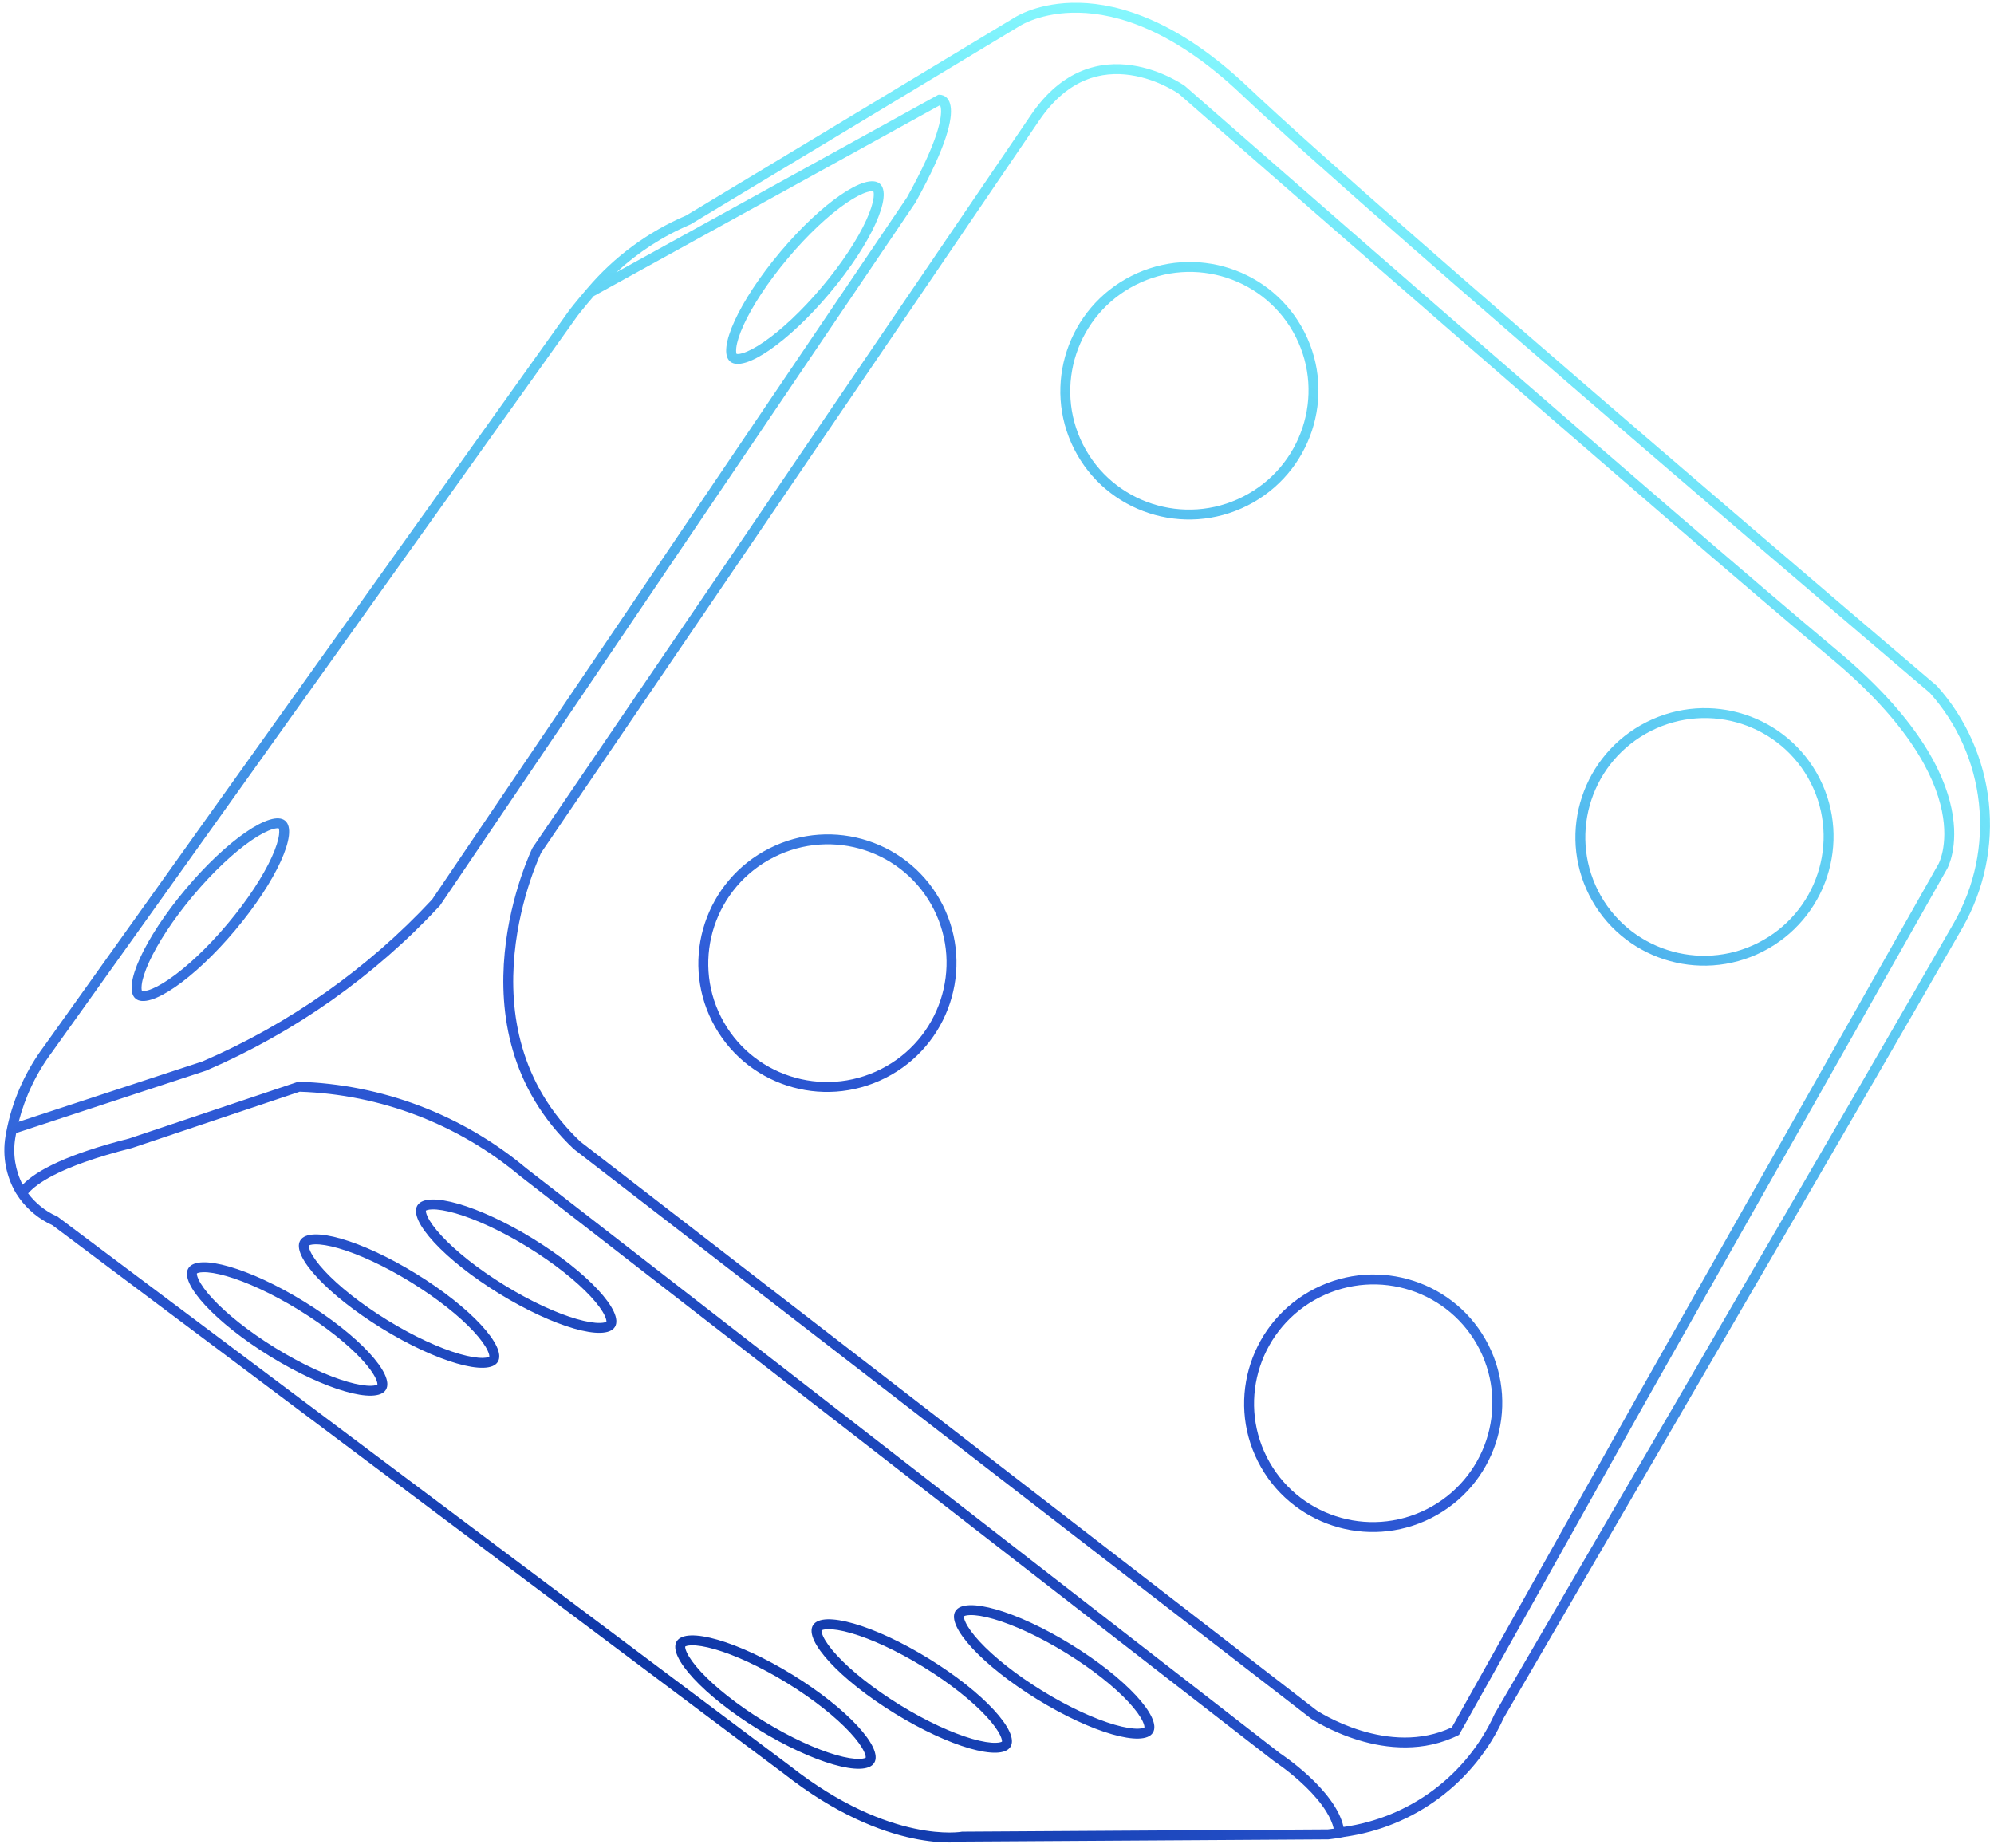 <svg width="355" height="329" viewBox="0 0 355 329" fill="none" xmlns="http://www.w3.org/2000/svg">
<path fill-rule="evenodd" clip-rule="evenodd" d="M227.889 312.149C227.889 312.149 237.733 318.579 239.193 325.27C244.995 324.459 250.502 322.195 255.2 318.69C259.913 315.173 263.657 310.522 266.08 305.173L266.118 305.091L266.163 305.013L267.688 305.902C265.141 311.522 261.207 316.409 256.255 320.104C251.303 323.799 245.494 326.181 239.375 327.026C238.473 327.222 237.502 327.367 236.513 327.477L171.432 327.877C171.432 327.877 158.041 330.314 139.548 315.78L9.35 218.146C6.991 217.075 4.96 215.412 3.447 213.328C3.24 213.043 3.043 212.749 2.856 212.449L2.856 212.448C1.07 209.408 0.404 205.839 0.972 202.354L0.973 202.35L0.97 202.351C1.081 201.685 1.21 201.024 1.356 200.367C2.495 195.27 4.704 190.459 7.847 186.258L101.379 55.199C101.379 55.199 102.641 53.564 104.561 51.336L104.571 51.331C109.344 45.703 115.366 41.264 122.157 38.366L180.695 3.083C180.695 3.083 197.444 -7.946 222.177 15.485C246.909 38.915 344.817 122.099 344.817 122.099C350.008 127.869 353.245 135.126 354.072 142.845C354.899 150.563 353.273 158.354 349.424 165.115C335.751 189.111 267.688 305.902 267.688 305.902C266.163 305.013 266.163 305.013 266.164 305.012L266.166 305.008L266.175 304.992L266.212 304.928L266.359 304.677L266.931 303.696L269.114 299.948C271.002 296.708 273.714 292.052 277.011 286.39C283.606 275.066 292.541 259.718 301.903 243.62C320.63 211.42 341.059 176.232 347.891 164.243C351.557 157.802 353.105 150.382 352.318 143.033C351.535 135.722 348.48 128.846 343.584 123.366L343.393 123.204L342.569 122.504C341.845 121.888 340.781 120.983 339.418 119.823C336.692 117.502 332.771 114.161 327.987 110.078C318.421 101.912 305.407 90.78 291.621 78.916C264.065 55.203 233.367 28.517 220.963 16.766C208.857 5.297 198.889 2.421 192.12 2.261C188.714 2.181 186.055 2.786 184.268 3.395C183.374 3.701 182.699 4.007 182.259 4.229C182.039 4.341 181.878 4.431 181.778 4.489C181.728 4.518 181.694 4.539 181.675 4.551L181.663 4.558L181.661 4.559L181.659 4.56L181.659 4.561L181.658 4.561L181.636 4.576L181.606 4.594L123.068 39.877L122.963 39.941L122.85 39.989C118.014 42.053 113.582 44.928 109.743 48.478L167.041 16.877C167.041 16.877 174.24 15.793 162.985 36.052L78.321 161.238C66.638 173.813 52.456 183.82 36.687 190.617L2.879 201.724C2.819 202.03 2.764 202.336 2.713 202.644C2.251 205.483 2.717 208.384 4.029 210.924C6.565 208.315 12.117 205.451 22.993 202.698L53.092 192.592C67.992 193.021 82.296 198.448 93.697 207.994L227.889 312.149ZM3.329 199.719L36.061 188.966C51.535 182.284 65.455 172.465 76.936 160.136L161.48 35.127C164.241 30.151 165.835 26.548 166.692 23.956C167.563 21.319 167.619 19.881 167.495 19.169C167.452 18.921 167.391 18.785 167.353 18.719L105.702 52.722C104.845 53.722 104.132 54.588 103.625 55.216C103.352 55.553 103.139 55.822 102.995 56.005C102.922 56.096 102.868 56.166 102.831 56.213L102.798 56.256L9.285 187.286L9.274 187.302L9.262 187.318C6.482 191.034 4.47 195.249 3.329 199.719ZM259.753 308.872C247.137 315.252 233.381 305.952 233.381 305.952L102.166 204.584C79.157 182.84 94.802 150.954 94.802 150.954L131.503 97.018L183.512 20.514C194.881 3.752 210.953 15.306 210.953 15.306C210.953 15.306 298.828 92.249 327.049 115.78C355.27 139.31 346.691 154.617 346.691 154.617L292.828 249.833L259.753 308.872ZM234.409 304.516L103.315 203.242C92.392 192.878 90.611 180.12 91.612 169.785C92.113 164.605 93.314 160.072 94.391 156.833C94.929 155.215 95.434 153.927 95.802 153.048C95.986 152.609 96.135 152.273 96.237 152.05C96.261 151.997 96.283 151.95 96.302 151.91L96.336 151.836L132.961 98.011L132.962 98.01L184.971 21.506L184.972 21.504C187.646 17.562 190.522 15.387 193.266 14.261C196.019 13.132 198.763 13.009 201.241 13.37C203.728 13.733 205.915 14.581 207.49 15.349C208.274 15.731 208.897 16.089 209.317 16.347C209.527 16.476 209.686 16.579 209.789 16.648L209.864 16.698L210.043 16.855L210.784 17.504C211.435 18.073 212.393 18.912 213.622 19.987C216.08 22.137 219.623 25.234 223.963 29.025C232.643 36.607 244.511 46.961 257.26 58.05C282.752 80.224 311.792 105.356 325.919 117.135C339.824 128.728 344.444 138.112 345.724 144.376C346.365 147.513 346.18 149.923 345.861 151.509C345.7 152.305 345.505 152.899 345.358 153.278C345.285 153.467 345.224 153.603 345.186 153.683C345.167 153.723 345.154 153.749 345.148 153.761L345.146 153.764L345.144 153.768L345.144 153.768L291.292 248.964L291.289 248.97L258.483 307.528C252.881 310.166 247.007 309.534 242.35 308.116C239.97 307.391 237.957 306.475 236.541 305.739C235.835 305.372 235.281 305.053 234.909 304.828C234.723 304.716 234.582 304.628 234.491 304.569C234.457 304.547 234.429 304.529 234.409 304.516ZM5.006 212.468C6.323 214.22 8.065 215.62 10.076 216.533L10.251 216.613L10.405 216.728L140.603 314.362L140.619 314.374L140.635 314.387C149.673 321.49 157.397 324.397 162.789 325.547C165.489 326.123 167.616 326.262 169.045 326.26C169.759 326.26 170.299 326.224 170.649 326.191C170.824 326.174 170.951 326.158 171.029 326.147L171.085 326.139L171.108 326.136L171.112 326.135L171.114 326.135L171.115 326.135L171.118 326.134L171.119 326.134L171.263 326.108L171.417 326.107L236.404 325.707C236.76 325.667 237.11 325.622 237.452 325.572C237.232 324.615 236.785 323.602 236.139 322.554C235.173 320.987 233.842 319.469 232.457 318.122C231.078 316.782 229.687 315.652 228.638 314.855C228.114 314.458 227.68 314.146 227.378 313.936C227.29 313.875 227.214 313.822 227.15 313.778L227.033 313.699L226.947 313.641L226.927 313.628L226.924 313.626L226.924 313.626L226.923 313.625L226.864 313.587L226.807 313.543L92.615 209.388L92.59 209.368L92.564 209.347C81.548 200.122 67.745 194.85 53.353 194.365L23.555 204.371L23.491 204.392L23.426 204.409C16.978 206.041 12.512 207.691 9.486 209.257C7.191 210.446 5.81 211.541 5.006 212.468ZM284.511 158.582C289.777 168.994 302.526 173.158 312.993 167.864C323.461 162.571 327.662 149.834 322.397 139.422C317.131 129.01 304.382 124.846 293.914 130.139C283.447 135.433 279.245 148.17 284.511 158.582ZM313.79 169.439C302.458 175.17 288.645 170.665 282.936 159.378C277.228 148.091 281.787 134.296 293.118 128.565C304.45 122.834 318.263 127.338 323.971 138.626C329.68 149.913 325.121 163.708 313.79 169.439ZM254.016 268.693C243.548 273.986 230.799 269.822 225.534 259.41C220.268 248.998 224.469 236.261 234.937 230.968C245.405 225.674 258.154 229.838 263.42 240.25C268.685 250.662 264.484 263.399 254.016 268.693ZM223.959 260.206C229.667 271.494 243.481 275.998 254.812 270.267C266.144 264.536 270.702 250.741 264.994 239.454C259.286 228.166 245.472 223.662 234.141 229.393C222.809 235.124 218.251 248.919 223.959 260.206ZM128.364 181.059C133.63 191.471 146.379 195.635 156.847 190.341C167.315 185.048 171.516 172.311 166.25 161.899C160.985 151.487 148.236 147.323 137.768 152.616C127.3 157.91 123.099 170.647 128.364 181.059ZM157.643 191.916C146.312 197.647 132.498 193.143 126.79 181.855C121.082 170.568 125.64 156.773 136.972 151.042C148.303 145.311 162.117 149.815 167.825 161.103C173.533 172.39 168.975 186.185 157.643 191.916ZM221.294 88.431C210.826 93.725 198.077 89.56 192.811 79.149C187.546 68.737 191.747 56 202.215 50.706C212.682 45.412 225.431 49.577 230.697 59.989C235.963 70.4 231.761 83.137 221.294 88.431ZM191.237 79.945C196.945 91.232 210.758 95.737 222.09 90.006C233.421 84.275 237.98 70.479 232.272 59.192C226.563 47.905 212.75 43.401 201.418 49.132C190.087 54.862 185.528 68.658 191.237 79.945ZM136 60.873C139.04 58.786 142.745 55.358 146.349 51.072C149.953 46.785 152.691 42.548 154.222 39.2C154.992 37.513 155.413 36.146 155.531 35.161C155.618 34.431 155.518 34.138 155.478 34.053C155.386 34.028 155.08 33.981 154.374 34.194C153.422 34.481 152.145 35.134 150.615 36.185C147.575 38.272 143.87 41.7 140.266 45.986C136.662 50.273 133.924 54.51 132.393 57.858C131.623 59.545 131.202 60.912 131.084 61.897C130.997 62.627 131.097 62.92 131.137 63.005C131.229 63.03 131.535 63.077 132.241 62.864C133.193 62.577 134.47 61.924 136 60.873ZM147.703 52.203C140.351 60.949 132.422 66.394 129.994 64.365C127.567 62.335 131.559 53.6 138.912 44.855C146.264 36.109 154.193 30.664 156.62 32.694C159.048 34.723 155.056 43.458 147.703 52.203ZM40.496 164.503C36.892 168.79 33.187 172.218 30.147 174.305C28.617 175.356 27.34 176.008 26.388 176.295C25.682 176.508 25.376 176.462 25.284 176.437C25.244 176.351 25.144 176.059 25.231 175.329C25.349 174.344 25.77 172.976 26.54 171.29C28.071 167.941 30.809 163.705 34.413 159.418C38.017 155.131 41.722 151.704 44.762 149.616C46.292 148.565 47.569 147.913 48.521 147.626C49.227 147.413 49.533 147.46 49.625 147.484C49.665 147.57 49.765 147.863 49.678 148.593C49.56 149.578 49.139 150.945 48.369 152.631C46.838 155.98 44.1 160.216 40.496 164.503ZM24.142 177.796C26.569 179.825 34.498 174.381 41.85 165.635C49.203 156.889 53.195 148.155 50.767 146.125C48.34 144.096 40.411 149.541 33.059 158.287C25.706 167.032 21.714 175.767 24.142 177.796ZM107.961 235.316C107.973 235.225 107.98 234.916 107.666 234.241C107.247 233.344 106.422 232.18 105.164 230.823C102.667 228.13 98.748 224.975 93.99 222.046C89.231 219.118 84.645 217.037 81.11 216.018C79.33 215.505 77.915 215.29 76.922 215.319C76.176 215.34 75.901 215.485 75.825 215.537C75.813 215.627 75.806 215.937 76.12 216.611C76.538 217.509 77.364 218.673 78.621 220.029C81.118 222.723 85.038 225.877 89.796 228.806C94.554 231.735 99.14 233.815 102.676 234.835C104.456 235.348 105.871 235.563 106.864 235.534C107.61 235.512 107.884 235.368 107.961 235.316ZM109.472 236.246C107.8 238.941 98.575 236.281 88.866 230.306C79.158 224.33 72.642 217.301 74.314 214.607C75.986 211.912 85.211 214.571 94.92 220.547C104.628 226.522 111.143 233.551 109.472 236.246ZM86.818 240.463C87.133 241.138 87.126 241.447 87.113 241.538C87.037 241.589 86.763 241.734 86.016 241.756C85.023 241.785 83.609 241.57 81.829 241.057C78.293 240.037 73.707 237.957 68.949 235.028C64.191 232.099 60.271 228.945 57.774 226.251C56.517 224.895 55.691 223.73 55.273 222.833C54.958 222.158 54.965 221.849 54.978 221.758C55.054 221.707 55.328 221.562 56.075 221.54C57.068 221.512 58.482 221.726 60.262 222.24C63.798 223.259 68.384 225.339 73.142 228.268C77.9 231.197 81.82 234.351 84.317 237.045C85.574 238.402 86.4 239.566 86.818 240.463ZM68.019 236.527C77.727 242.503 86.953 245.163 88.624 242.468C90.296 239.773 83.781 232.744 74.072 226.769C64.364 220.793 55.139 218.134 53.467 220.828C51.795 223.523 58.31 230.552 68.019 236.527ZM67.188 246.501C67.2 246.41 67.208 246.101 66.893 245.426C66.475 244.528 65.65 243.364 64.393 242.008C61.896 239.313 57.977 236.158 53.219 233.229C48.462 230.299 43.876 228.218 40.34 227.198C38.56 226.684 37.146 226.469 36.153 226.498C35.407 226.519 35.132 226.664 35.056 226.716C35.044 226.807 35.036 227.116 35.351 227.791C35.769 228.688 36.594 229.852 37.852 231.209C40.348 233.903 44.267 237.058 49.025 239.988C53.782 242.917 58.368 244.999 61.904 246.019C63.684 246.532 65.098 246.747 66.091 246.719C66.838 246.697 67.112 246.552 67.188 246.501ZM68.699 247.431C67.027 250.126 57.802 247.464 48.094 241.487C38.387 235.51 31.873 228.48 33.545 225.785C35.217 223.091 44.442 225.752 54.15 231.729C63.857 237.707 70.371 244.737 68.699 247.431ZM153.832 311.855C154.147 312.529 154.14 312.839 154.127 312.93C154.051 312.981 153.777 313.126 153.03 313.148C152.038 313.176 150.623 312.962 148.843 312.448C145.307 311.429 140.721 309.348 135.963 306.42C131.205 303.491 127.285 300.336 124.788 297.643C123.531 296.286 122.705 295.122 122.287 294.225C121.972 293.55 121.98 293.241 121.992 293.15C122.068 293.098 122.342 292.954 123.089 292.932C124.082 292.903 125.496 293.118 127.277 293.631C130.812 294.651 135.398 296.731 140.156 299.66C144.915 302.589 148.834 305.743 151.331 308.437C152.588 309.793 153.414 310.957 153.832 311.855ZM135.033 307.919C144.741 313.895 153.967 316.554 155.638 313.86C157.31 311.165 150.795 304.136 141.086 298.16C131.378 292.185 122.153 289.525 120.481 292.22C118.809 294.915 125.324 301.944 135.033 307.919ZM178.389 310.067C178.401 309.976 178.408 309.666 178.094 308.992C177.676 308.094 176.85 306.93 175.593 305.573C173.097 302.879 169.178 299.724 164.42 296.794C159.662 293.865 155.077 291.784 151.541 290.764C149.761 290.25 148.347 290.035 147.354 290.064C146.607 290.085 146.333 290.23 146.257 290.281C146.244 290.372 146.237 290.682 146.552 291.356C146.97 292.254 147.795 293.418 149.052 294.774C151.549 297.469 155.468 300.624 160.225 303.554C164.983 306.483 169.569 308.564 173.104 309.584C174.884 310.098 176.299 310.313 177.292 310.284C178.038 310.263 178.313 310.118 178.389 310.067ZM179.9 310.997C178.227 313.691 169.002 311.03 159.295 305.053C149.588 299.076 143.074 292.046 144.746 289.351C146.418 286.657 155.643 289.318 165.35 295.295C175.058 301.272 181.572 308.302 179.9 310.997ZM203.448 306.476C203.762 307.151 203.755 307.46 203.743 307.551C203.666 307.603 203.392 307.748 202.645 307.769C201.653 307.798 200.238 307.583 198.458 307.069C194.923 306.049 190.337 303.968 185.579 301.039C180.822 298.109 176.903 294.954 174.406 292.259C173.149 290.903 172.324 289.739 171.906 288.841C171.591 288.167 171.598 287.857 171.611 287.766C171.687 287.715 171.961 287.57 172.708 287.549C173.701 287.52 175.115 287.735 176.895 288.249C180.431 289.269 185.016 291.35 189.774 294.279C194.532 297.209 198.451 300.364 200.947 303.058C202.204 304.415 203.03 305.579 203.448 306.476ZM184.649 302.538C194.356 308.515 203.581 311.176 205.253 308.482C206.926 305.787 200.412 298.757 190.704 292.78C180.997 286.803 171.772 284.142 170.1 286.836C168.428 289.531 174.942 296.561 184.649 302.538Z" fill="url(#paint0_radial_387_15655)"/>
<defs>
<radialGradient id="paint0_radial_387_15655" cx="0" cy="0" r="1" gradientUnits="userSpaceOnUse" gradientTransform="translate(107.849 338.312) rotate(-57.815) scale(368.304 356.016)">
<stop stop-color="#032B96"/>
<stop offset="0.462" stop-color="#2F5BD8"/>
<stop offset="1" stop-color="#00FFFF" stop-opacity="0.43"/>
</radialGradient>
</defs>
</svg>
